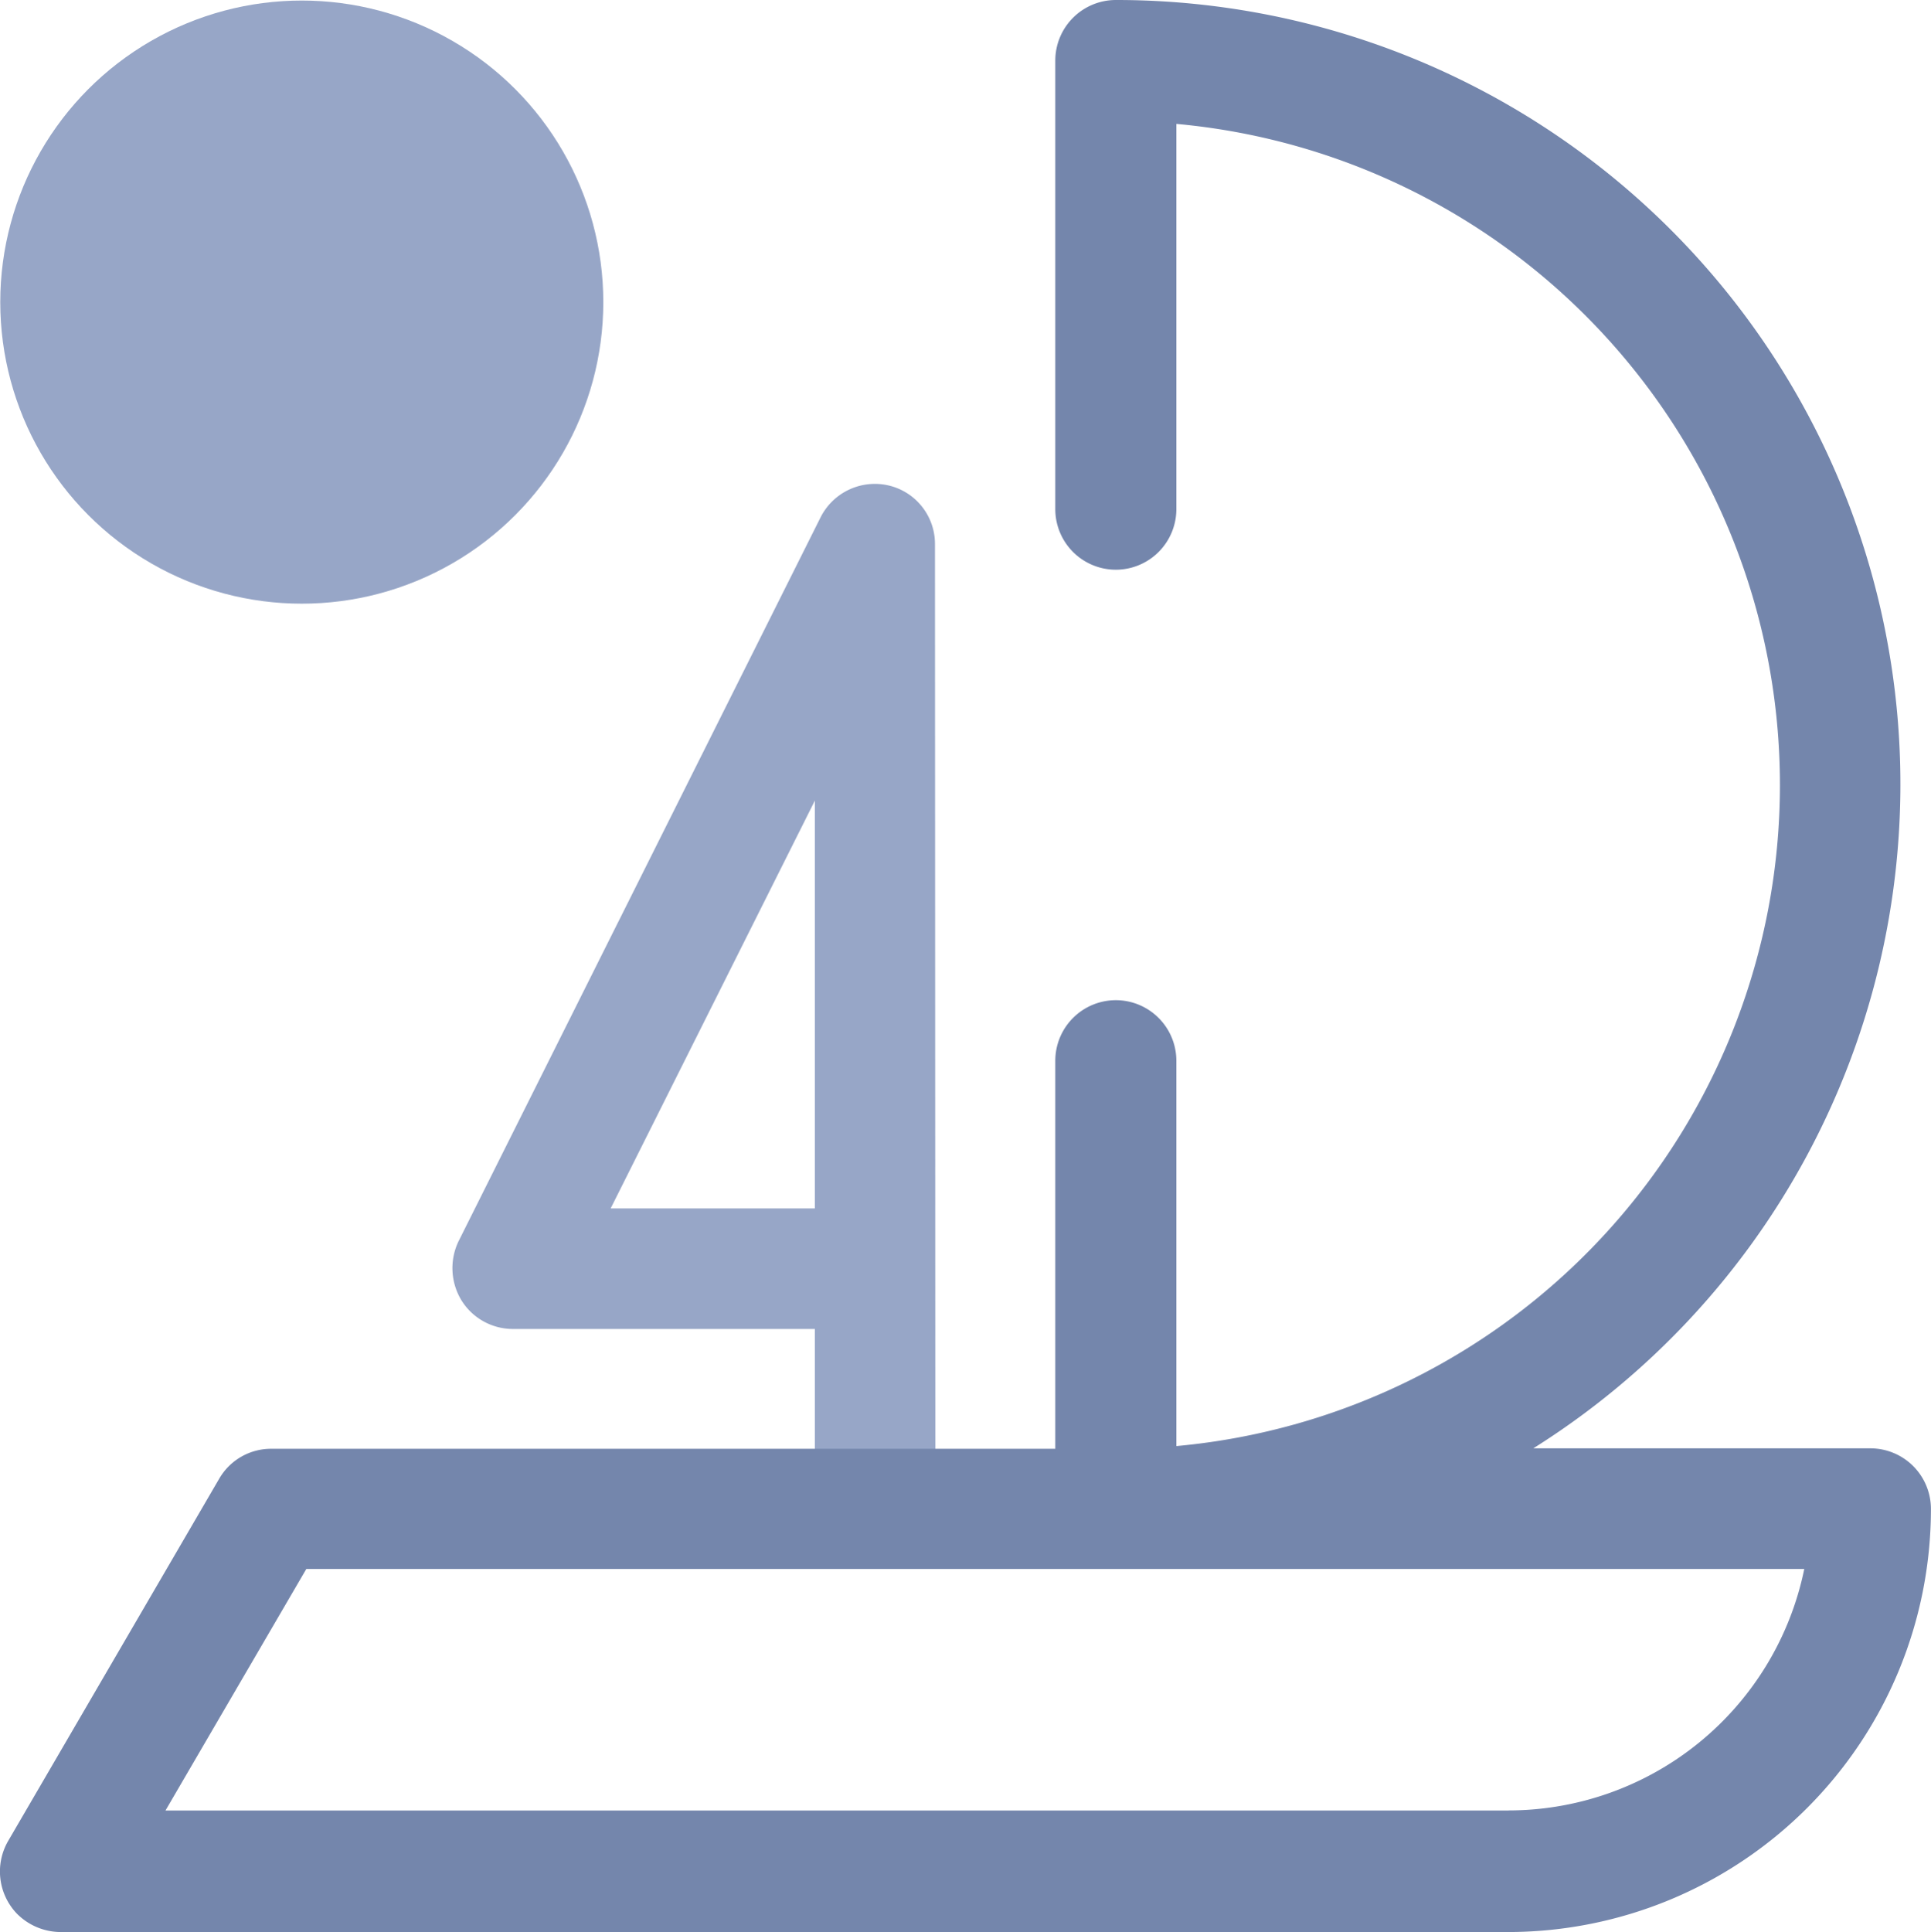 <svg xmlns="http://www.w3.org/2000/svg" width="59.718" height="59.744" viewBox="0 0 59.718 59.744">
  <g id="ship" transform="translate(-85.353 -85.3)" opacity="0.59">
    <g id="Grupo_1149" data-name="Grupo 1149" transform="translate(85.361 85.317)">
      <path id="Trazado_974" data-name="Trazado 974" d="M180.261,203.38h-3.726V196.96h-9.342a1.871,1.871,0,0,1-1.592-.892,1.918,1.918,0,0,1-.087-1.819l11.2-22.393a1.881,1.881,0,0,1,2.1-.98,1.857,1.857,0,0,1,1.435,1.819Zm-10.042-10.147h6.316V180.62Z" transform="translate(-151.342 -155.882)" fill="#5069a0"/>
      <circle id="Elipse_40" data-name="Elipse 40" cx="9.325" cy="9.325" r="9.325" transform="translate(0 0)" fill="#5069a0"/>
    </g>
    <path id="Trazado_975" data-name="Trazado 975" d="M143.2,130.086H132.772A24.25,24.25,0,0,0,119.861,85.3a1.874,1.874,0,0,0-1.872,1.872v13.873a1.874,1.874,0,0,0,1.872,1.872h0a1.874,1.874,0,0,0,1.872-1.872V89.131a20.527,20.527,0,0,1,0,40.885V118.1a1.874,1.874,0,0,0-1.872-1.872h0a1.874,1.874,0,0,0-1.872,1.872v12H93.741a1.851,1.851,0,0,0-1.61.927l-6.526,11.2a1.884,1.884,0,0,0,.262,2.239,1.915,1.915,0,0,0,1.4.577H132a13.085,13.085,0,0,0,13.069-13.086A1.874,1.874,0,0,0,143.2,130.086Zm-11.2,11.2H90.47l4.356-7.47h46.326A9.344,9.344,0,0,1,132,141.283Z" transform="translate(0)" fill="#153272"/>
  </g>
</svg>
